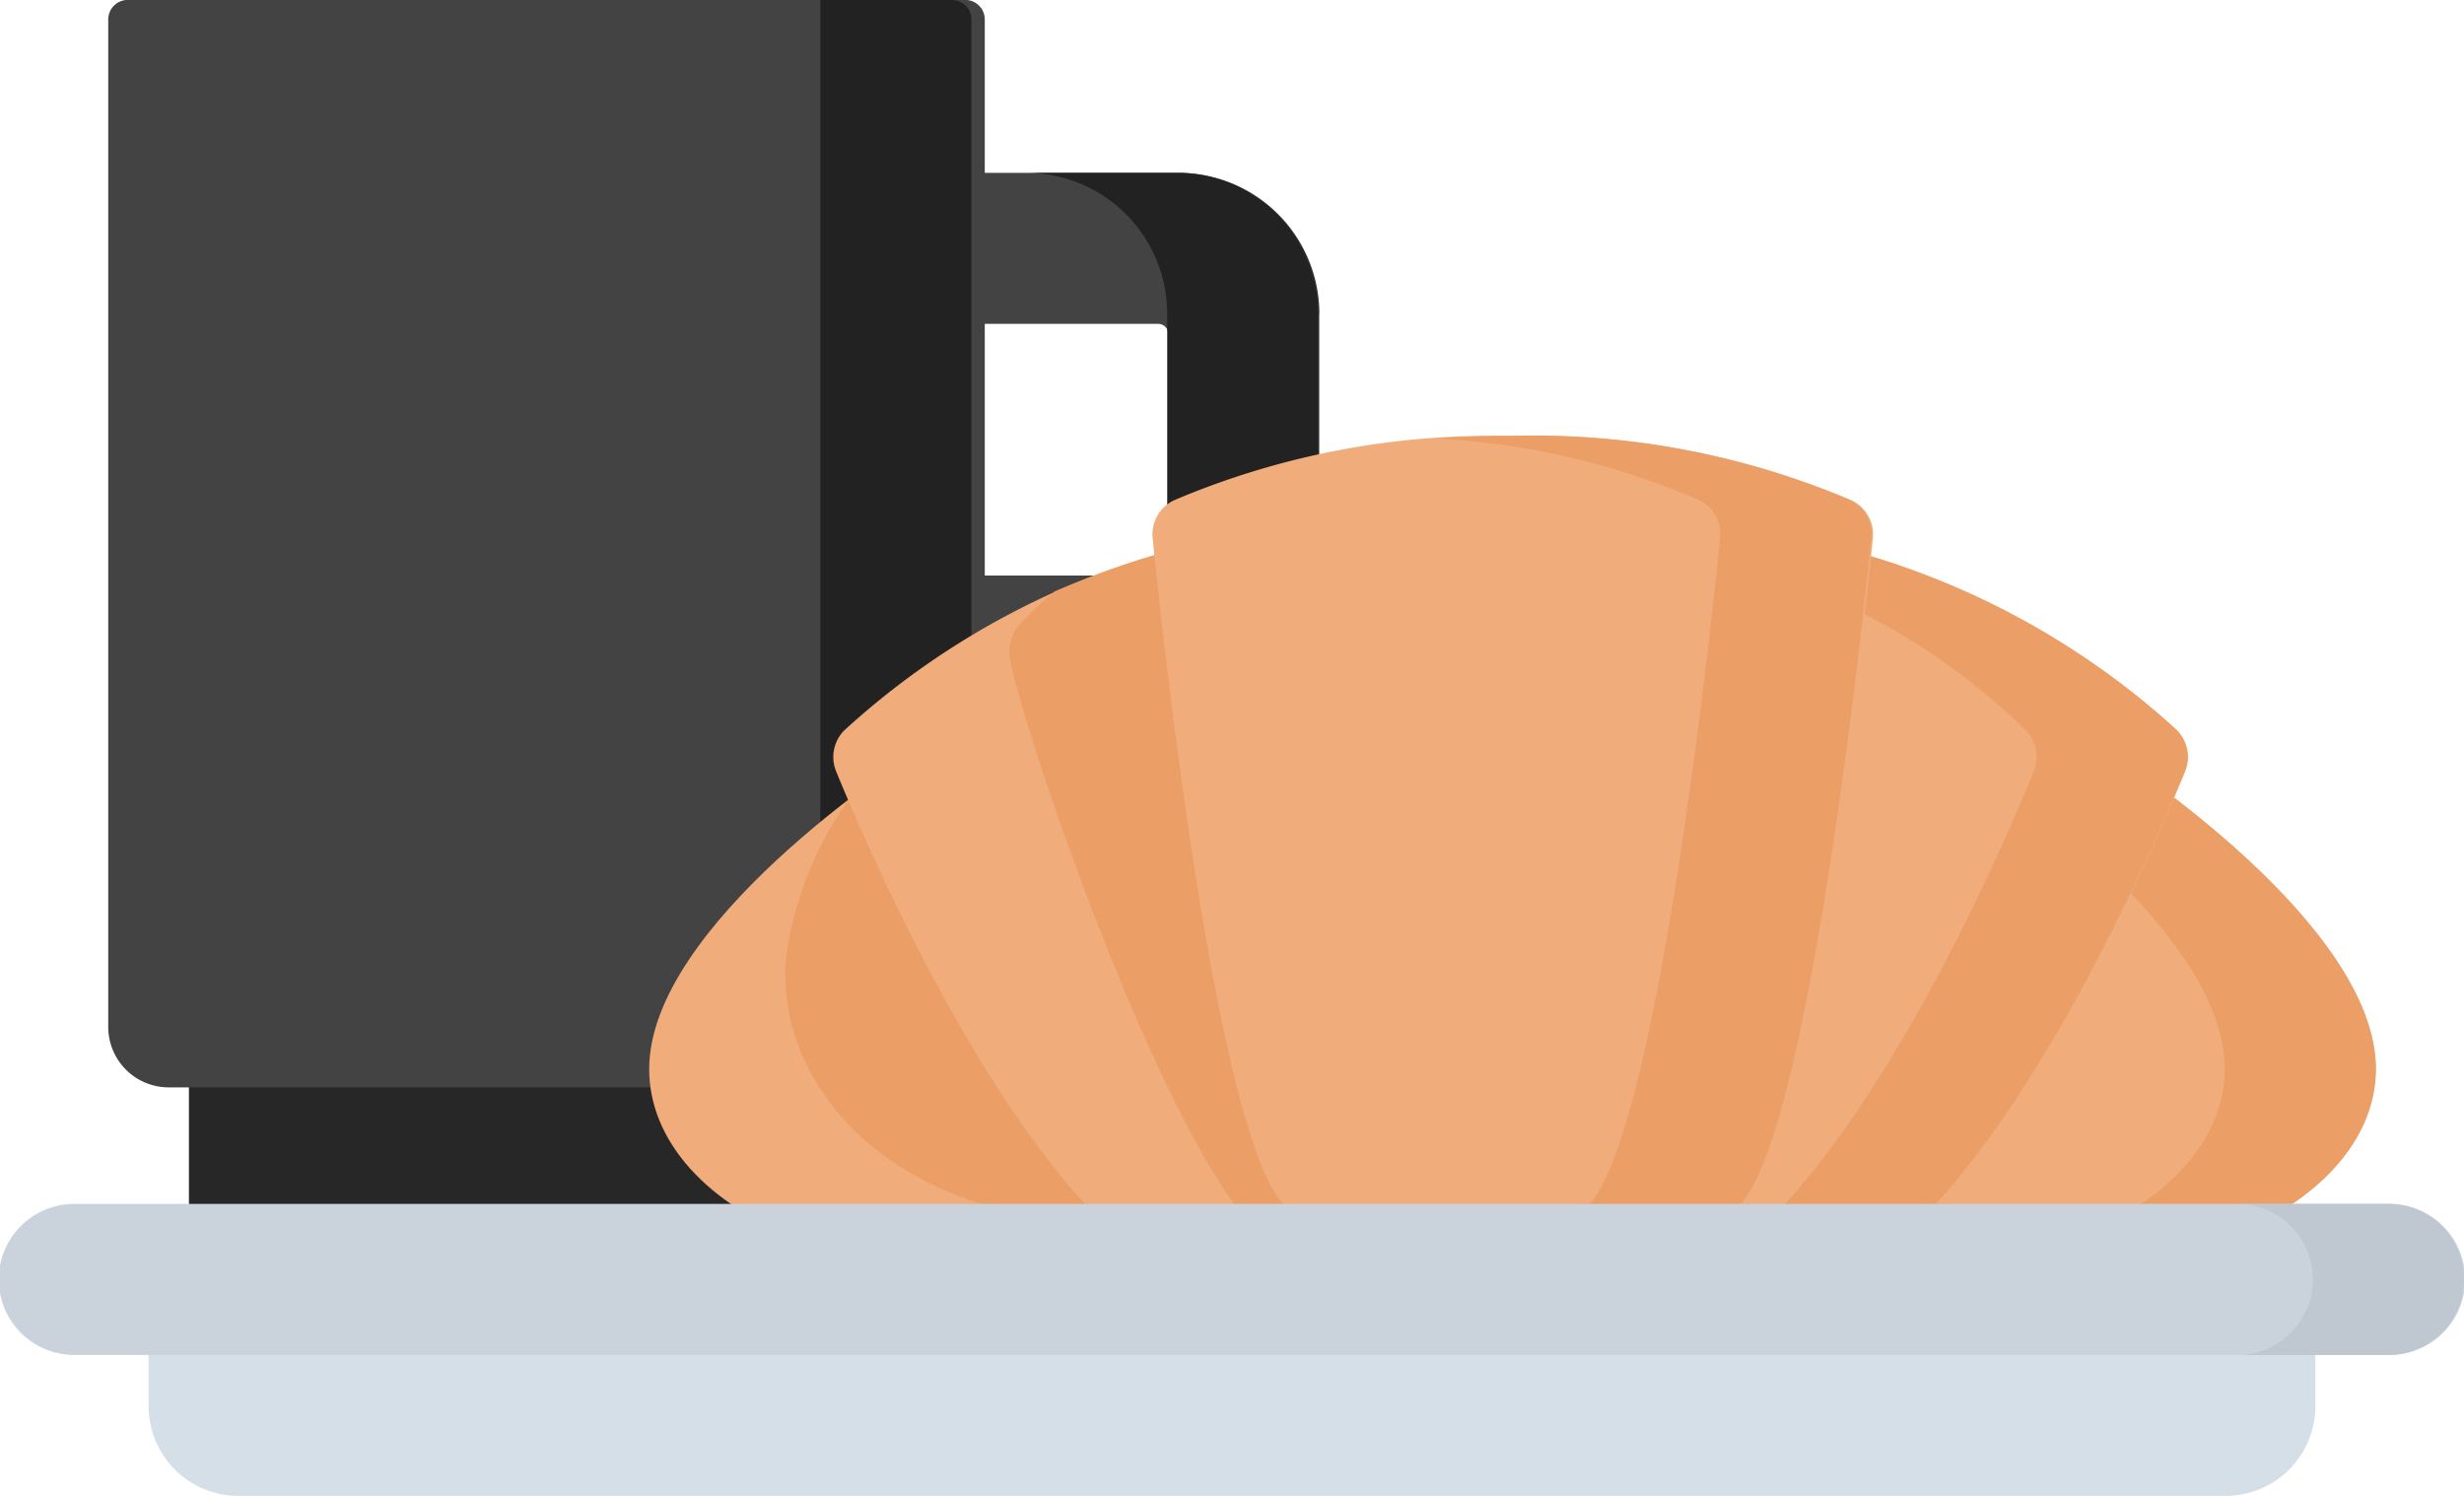 <svg xmlns="http://www.w3.org/2000/svg" width="35.695" height="21.672" viewBox="0 0 35.695 21.672"><defs><style>.a{fill:#272727;}.b{fill:#434343;}.c{fill:#222;}.d{fill:#f0ac7a;}.e{fill:#eb9f67;}.f{fill:#d5dfe8;}.g{fill:#cad2db;}.h{fill:#bfc7d1;}</style></defs><g transform="translate(-0.001)"><path class="a" d="M38.633,211.473H49v3.736H38.633Zm0,0" transform="translate(-35.895 -196.899)"/><path class="b" d="M206.507,37.39v3.938a2.043,2.043,0,0,1-2.044,2.042H201.4V41.182h2.773a.146.146,0,0,0,.146-.146V37.682a.146.146,0,0,0-.146-.146H201.4V35.348h3.065a2.043,2.043,0,0,1,2.044,2.042Zm0,0" transform="translate(-187.394 -32.844)"/><path class="c" d="M215.951,35.348h-2.189A2.043,2.043,0,0,1,215.8,37.39v3.938a2.043,2.043,0,0,1-2.043,2.042h2.189a2.043,2.043,0,0,0,2.044-2.042V37.39A2.043,2.043,0,0,0,215.951,35.348Zm0,0" transform="translate(-198.89 -32.844)"/><path class="b" d="M33.971,15.755H23.024a.876.876,0,0,1-.876-.876V.284A.283.283,0,0,1,22.432,0H34.563a.283.283,0,0,1,.283.283v14.6a.876.876,0,0,1-.876.876Zm0,0" transform="translate(-20.579 -0.001)"/><path class="c" d="M159.009,0V14.879a.876.876,0,0,1-.876.875h2.189a.876.876,0,0,0,.876-.876V.283A.283.283,0,0,0,160.915,0Zm0,0" transform="translate(-147.124)"/><path class="d" d="M139.337,159.051s-3.639,2.307-3.858,4.407,3.036,3.89,7.106,2.568c1.189-.386-2.122-4.761-3.248-6.974Zm0,0" transform="translate(-126.063 -148.166)"/><path class="e" d="M164.595,159.721a5.139,5.139,0,0,0-.915,2.293c-.19,2.205,2.112,4.142,5.331,3.8.355-.986-2.452-4.758-3.471-6.76C165.539,159.05,165.138,159.3,164.595,159.721Zm0,0" transform="translate(-152.29 -148.15)"/><path class="d" d="M179.351,115.5a11.491,11.491,0,0,0-5.334,2.758.549.549,0,0,0-.115.589c.486,1.186,2.286,5.334,4.356,6.983a2.575,2.575,0,0,0,2.941-.365c.232-.2-.895-4.348-1.849-9.966Zm0,0" transform="translate(-161.789 -107.673)"/><path class="e" d="M215.072,125.466c.232-.2-.895-4.348-1.849-9.966a12.571,12.571,0,0,0-2.257.734,7.007,7.007,0,0,0-.511.48.626.626,0,0,0-.115.589c.314,1.447,2.911,8.891,4.219,8.522a2.946,2.946,0,0,0,.512-.359Zm0,0" transform="translate(-195.689 -107.664)"/><path class="d" d="M392.428,159.051s3.639,2.307,3.858,4.407-3.117,3.89-7.187,2.568C387.91,165.639,391.3,161.264,392.428,159.051Zm0,0" transform="translate(-361.878 -148.166)"/><path class="e" d="M420.867,163.458c-.219-2.1-3.858-4.407-3.858-4.407-.172.339-.4.729-.653,1.147,1.022.863,2.2,2.094,2.321,3.26.144,1.379-1.247,2.625-3.373,2.943C418.6,166.85,421.056,165.269,420.867,163.458Zm0,0" transform="translate(-386.458 -148.166)"/><path class="d" d="M353.437,115.5a11.491,11.491,0,0,1,5.334,2.758.549.549,0,0,1,.115.589c-.486,1.186-2.286,5.334-4.356,6.983a2.576,2.576,0,0,1-2.941-.365c-.232-.2.895-4.348,1.849-9.966Zm0,0" transform="translate(-327.228 -107.673)"/><path class="e" d="M367.538,118.258A11.491,11.491,0,0,0,362.2,115.5q-.057.332-.113.657a9.624,9.624,0,0,1,3.258,2.1.55.55,0,0,1,.115.589c-.486,1.186-2.286,5.334-4.356,6.983,0,0-.041.024-.115.058a2.59,2.59,0,0,0,2.3-.058c2.07-1.649,3.871-5.8,4.356-6.983a.549.549,0,0,0-.115-.589Zm0,0" transform="translate(-335.994 -107.673)"/><path class="d" d="M246.251,93.7a11.727,11.727,0,0,0-4.905.928.546.546,0,0,0-.312.551c.175,1.719.964,8.9,1.958,9.714,1.131.923,5.387.923,6.518,0,.995-.812,1.783-8,1.958-9.714a.546.546,0,0,0-.312-.551,11.727,11.727,0,0,0-4.9-.928Zm0,0" transform="translate(-224.335 -87.381)"/><path class="e" d="M305.269,94.623a11.729,11.729,0,0,0-4.9-.928c-.387,0-.751.015-1.095.04a10.893,10.893,0,0,1,3.81.888.547.547,0,0,1,.312.551c-.175,1.719-.963,8.9-1.958,9.714a4.437,4.437,0,0,1-2.164.64c1.642.162,3.633-.051,4.354-.64.995-.812,1.783-8,1.958-9.714A.546.546,0,0,0,305.269,94.623Zm0,0" transform="translate(-278.476 -87.381)"/><path class="f" d="M60.49,272.683H31.68a1.3,1.3,0,0,1-1.29-1.313v-1.76H61.779v1.76a1.3,1.3,0,0,1-1.29,1.313Zm0,0" transform="translate(-28.236 -251.011)"/><path class="g" d="M34.619,255.47H1.077a1.094,1.094,0,0,1,0-2.188H34.619a1.094,1.094,0,0,1,0,2.188Zm0,0" transform="translate(0 -235.84)"/><path class="h" d="M467.83,253.281h-2.189a1.094,1.094,0,1,1,0,2.188h2.189a1.094,1.094,0,1,0,0-2.188Zm0,0" transform="translate(-433.229 -235.839)"/></g></svg>